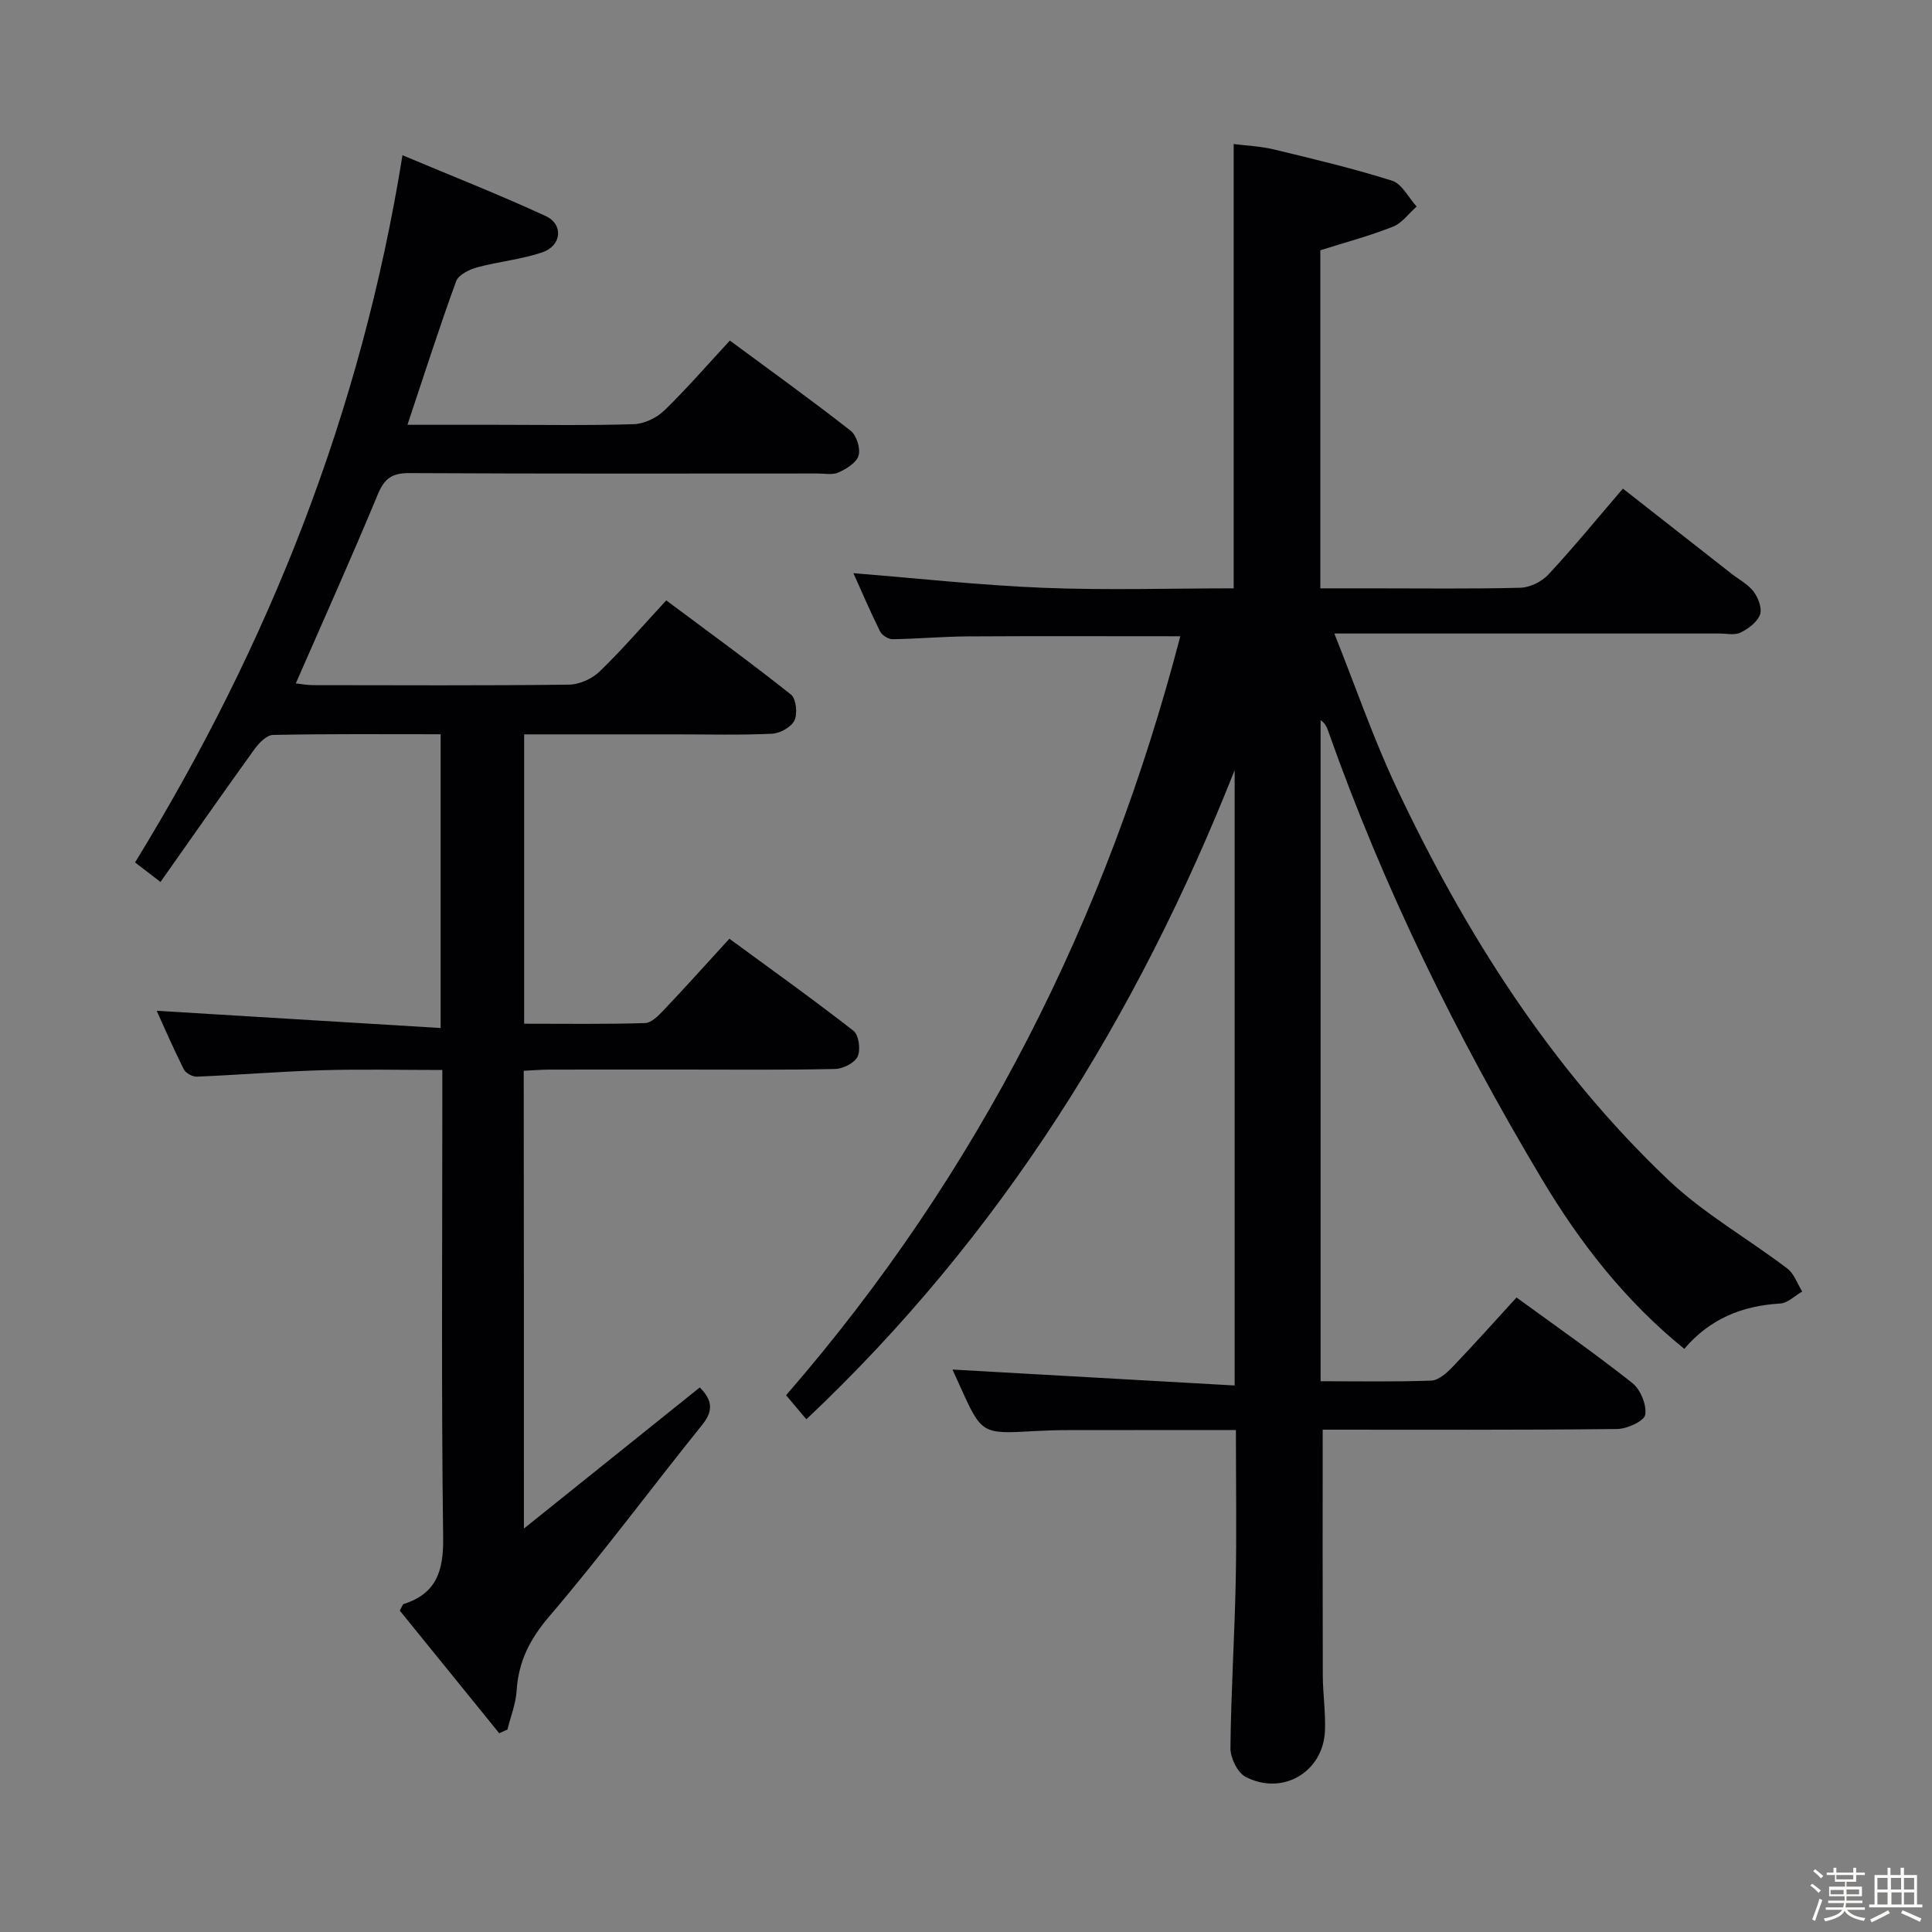 <svg enable-background="new 0 0 400 400" viewBox="0 0 400 400" xmlns="http://www.w3.org/2000/svg"><rect x="0" y="0" width="400" height="400" fill="#808080" stroke="none"/><path d="m374.8 390.4.4-.4c.7.5 1.3 1 1.8 1.4l-.5.5c-.5-.6-1.1-1.1-1.7-1.5zm1 7.3-.6-.3c.5-1.4 1.1-2.8 1.5-4.3.2.1.4.2.6.3-.5 1.3-1 2.8-1.5 4.3zm-.4-10.3.4-.4c.4.3 1 .8 1.7 1.4l-.5.5c-.4-.5-1-1-1.6-1.5zm2.5.3h1.7v-1h.6v1h3.5v-1h.6v1h1.8v.5h-1.8v1.4h-2v1h3.2v2h-3.2v.9h3.3v.5h-3.4c0 .3-.1.6-.1.9h4v.5h-3.7c.7.9 1.9 1.5 3.8 1.7-.1.2-.2.4-.3.6-2.1-.4-3.5-1.1-4-2.1-.4 1-1.8 1.7-4 2.2-.1-.2-.2-.4-.3-.6 2.1-.4 3.4-1 3.8-1.8h-3.4v-.5h3.6c.1-.3.1-.6.2-.9h-3.3v-.5h3.4c0-.3 0-.6 0-.9h-3.2v-2h3.3v-1h-2.1v-1.4h-1.7v-.5zm1.1 3.5v1h2.7c0-.3 0-.4 0-.4 0-.1 0-.2 0-.2 0-.1 0-.2 0-.3h-2.7zm1.2-3v.9h3.5v-.9zm4.7 3h-2.6v.6.4h2.6z" fill="#fcfbfa"/><path d="m393.6 386.7h.6v1.5h2.7v6.1h1.1v.6h-11v-.6h1.1v-6.1h2.7v-1.5h.6v1.5h2.1v-1.5zm-2.7 8.8.4.6c-1.2.6-2.5 1.3-3.8 1.9-.1-.2-.2-.4-.3-.6 1.2-.6 2.5-1.2 3.7-1.9zm-2.2-6.7v2.4h2.1v-2.4zm0 3v2.5h2.1v-2.5zm2.8-3v2.4h2.1v-2.4zm.1 3v2.5h2.1v-2.5h-2.2zm5.9 6.1c-1.4-.7-2.7-1.3-3.9-1.8l.3-.6c1.5.6 2.7 1.2 3.9 1.7zm-1.2-9.1h-2.1v2.4h2.1zm-2.1 3v2.5h2.1v-2.5z" fill="#fcfbfa"/><g fill="#010104"><path d="m273.85 296c0 17.32-.03 34.08.02 50.84.01 3.82.6 7.66.45 11.47-.33 8.53-8.74 13.56-16.43 9.57-1.68-.87-3.16-3.92-3.14-5.95.11-11.48.85-22.94 1.09-34.42.21-10.29.04-20.59.04-31.43-11.78 0-23.22-.01-34.65.01-2.33 0-4.66.07-6.99.2-11 .63-11 .64-15.53-9.41-.61-1.34-1.22-2.68-1.51-3.33 19.24 1.09 38.64 2.18 58.42 3.3 0-43.28 0-85.34 0-127.39-20.11 50.78-48.24 96.27-88.67 134.39-1.43-1.69-2.75-3.27-4.2-4.98 39.91-45.96 66.33-98.54 81.62-157.14-15.2 0-29.65-.06-44.1.03-5.15.03-10.3.51-15.46.58-.88.01-2.2-.81-2.6-1.61-1.98-3.98-3.73-8.08-5.52-12.06 13.33 1.07 26.31 2.51 39.33 3.03 13.1.52 26.23.11 39.4.11 0-30.77 0-61 0-91.99 2.63.34 5.54.45 8.32 1.12 8.21 1.98 16.44 3.93 24.48 6.48 2.05.65 3.4 3.5 5.08 5.34-1.62 1.43-3.01 3.42-4.9 4.17-4.76 1.89-9.74 3.21-15.04 4.89v69.99h10.39c10.33 0 20.67.14 30.99-.12 1.99-.05 4.44-1.24 5.81-2.71 5.2-5.59 10.04-11.51 15.45-17.82 7.61 5.96 15.03 11.78 22.45 17.59 1.57 1.23 3.47 2.21 4.63 3.75.95 1.27 1.79 3.48 1.31 4.76-.58 1.55-2.42 2.92-4.04 3.71-1.22.6-2.94.19-4.44.19-24.33.01-48.66 0-72.99 0-1.82 0-3.64 0-6.66 0 4.43 11.09 8.08 21.76 12.86 31.89 14.23 30.15 31.92 58.08 56.22 81.18 7.39 7.03 16.53 12.19 24.71 18.41 1.42 1.08 2.07 3.15 3.08 4.76-1.52.86-3 2.39-4.56 2.48-7.84.46-14.55 3.14-19.85 9.39-12.22-9.91-21.59-21.92-29.46-35.1-17.68-29.6-32.84-60.41-44.33-92.98-.26-.74-.59-1.45-1.51-2.08v136.86c7.68 0 15.3.15 22.9-.13 1.5-.06 3.19-1.55 4.37-2.78 4.47-4.66 8.76-9.49 13.29-14.43 8.25 6.02 16.29 11.62 23.96 17.7 1.7 1.34 3.01 4.52 2.69 6.57-.2 1.3-3.74 2.94-5.8 2.96-20.3.23-40.62.14-60.98.14z"/><path d="m108.47 316.47c12.72-10.2 24.43-19.6 36.42-29.22 2.11 2.19 3.21 4.37.56 7.66-10.64 13.22-20.74 26.88-31.75 39.77-4.03 4.72-6.36 9.34-6.74 15.37-.17 2.71-1.24 5.36-1.9 8.03-.57.26-1.13.52-1.7.77-6.91-8.52-13.82-17.05-20.59-25.39.49-.87.59-1.3.8-1.36 6.8-2.18 8.27-6.86 8.18-13.73-.39-30.15-.17-60.31-.17-90.47 0-1.95 0-3.91 0-6.37-8.72 0-16.83-.19-24.94.05-8.63.26-17.24.97-25.87 1.33-.91.04-2.32-.73-2.72-1.52-2.13-4.25-4.02-8.62-5.61-12.12 19.4 1.18 38.89 2.36 58.79 3.57 0-21 0-40.73 0-60.82-11.77 0-23.24-.1-34.72.14-1.33.03-2.94 1.72-3.88 3.03-6.5 9.01-12.85 18.12-19.4 27.41-2.31-1.78-3.86-2.96-5.27-4.04 27.66-45.06 46.8-93.07 55.37-146.42 10 4.2 19.95 8.12 29.65 12.59 3.72 1.71 3.32 6.13-.67 7.5-4.34 1.49-9.04 1.9-13.5 3.12-1.64.45-3.89 1.54-4.37 2.87-3.51 9.63-6.63 19.4-10.08 29.73h18.39c9.5 0 19 .17 28.49-.13 2.15-.07 4.71-1.3 6.29-2.83 4.63-4.49 8.87-9.39 13.58-14.48 8.55 6.32 16.9 12.32 25 18.66 1.23.96 2.07 3.65 1.65 5.14-.41 1.47-2.49 2.75-4.13 3.5-1.25.57-2.95.22-4.44.22-28.16.01-56.32.07-84.47-.08-3.58-.02-5.14 1.13-6.5 4.41-5.4 13.01-11.18 25.86-16.98 39.13 1.14.12 2.36.36 3.58.36 17.66.02 35.32.11 52.98-.1 2.15-.03 4.77-1.2 6.33-2.71 4.65-4.49 8.89-9.42 13.81-14.74 8.69 6.49 17.4 12.81 25.81 19.49 1.08.86 1.41 3.93.74 5.35-.65 1.39-2.99 2.69-4.64 2.77-6.65.31-13.32.13-19.99.13-10.32 0-20.64 0-31.34 0v59.91c8.45 0 16.74.12 25.01-.13 1.34-.04 2.82-1.56 3.9-2.7 4.45-4.69 8.77-9.51 13.58-14.77 8.71 6.39 17.34 12.55 25.7 19.07 1.1.86 1.51 3.91.86 5.31-.62 1.34-3.02 2.56-4.67 2.59-10.49.23-20.99.12-31.49.12-9.16 0-18.33-.01-27.49.01-1.79 0-3.57.15-5.49.24.04 31.31.04 62.19.04 94.78z"/></g></svg>